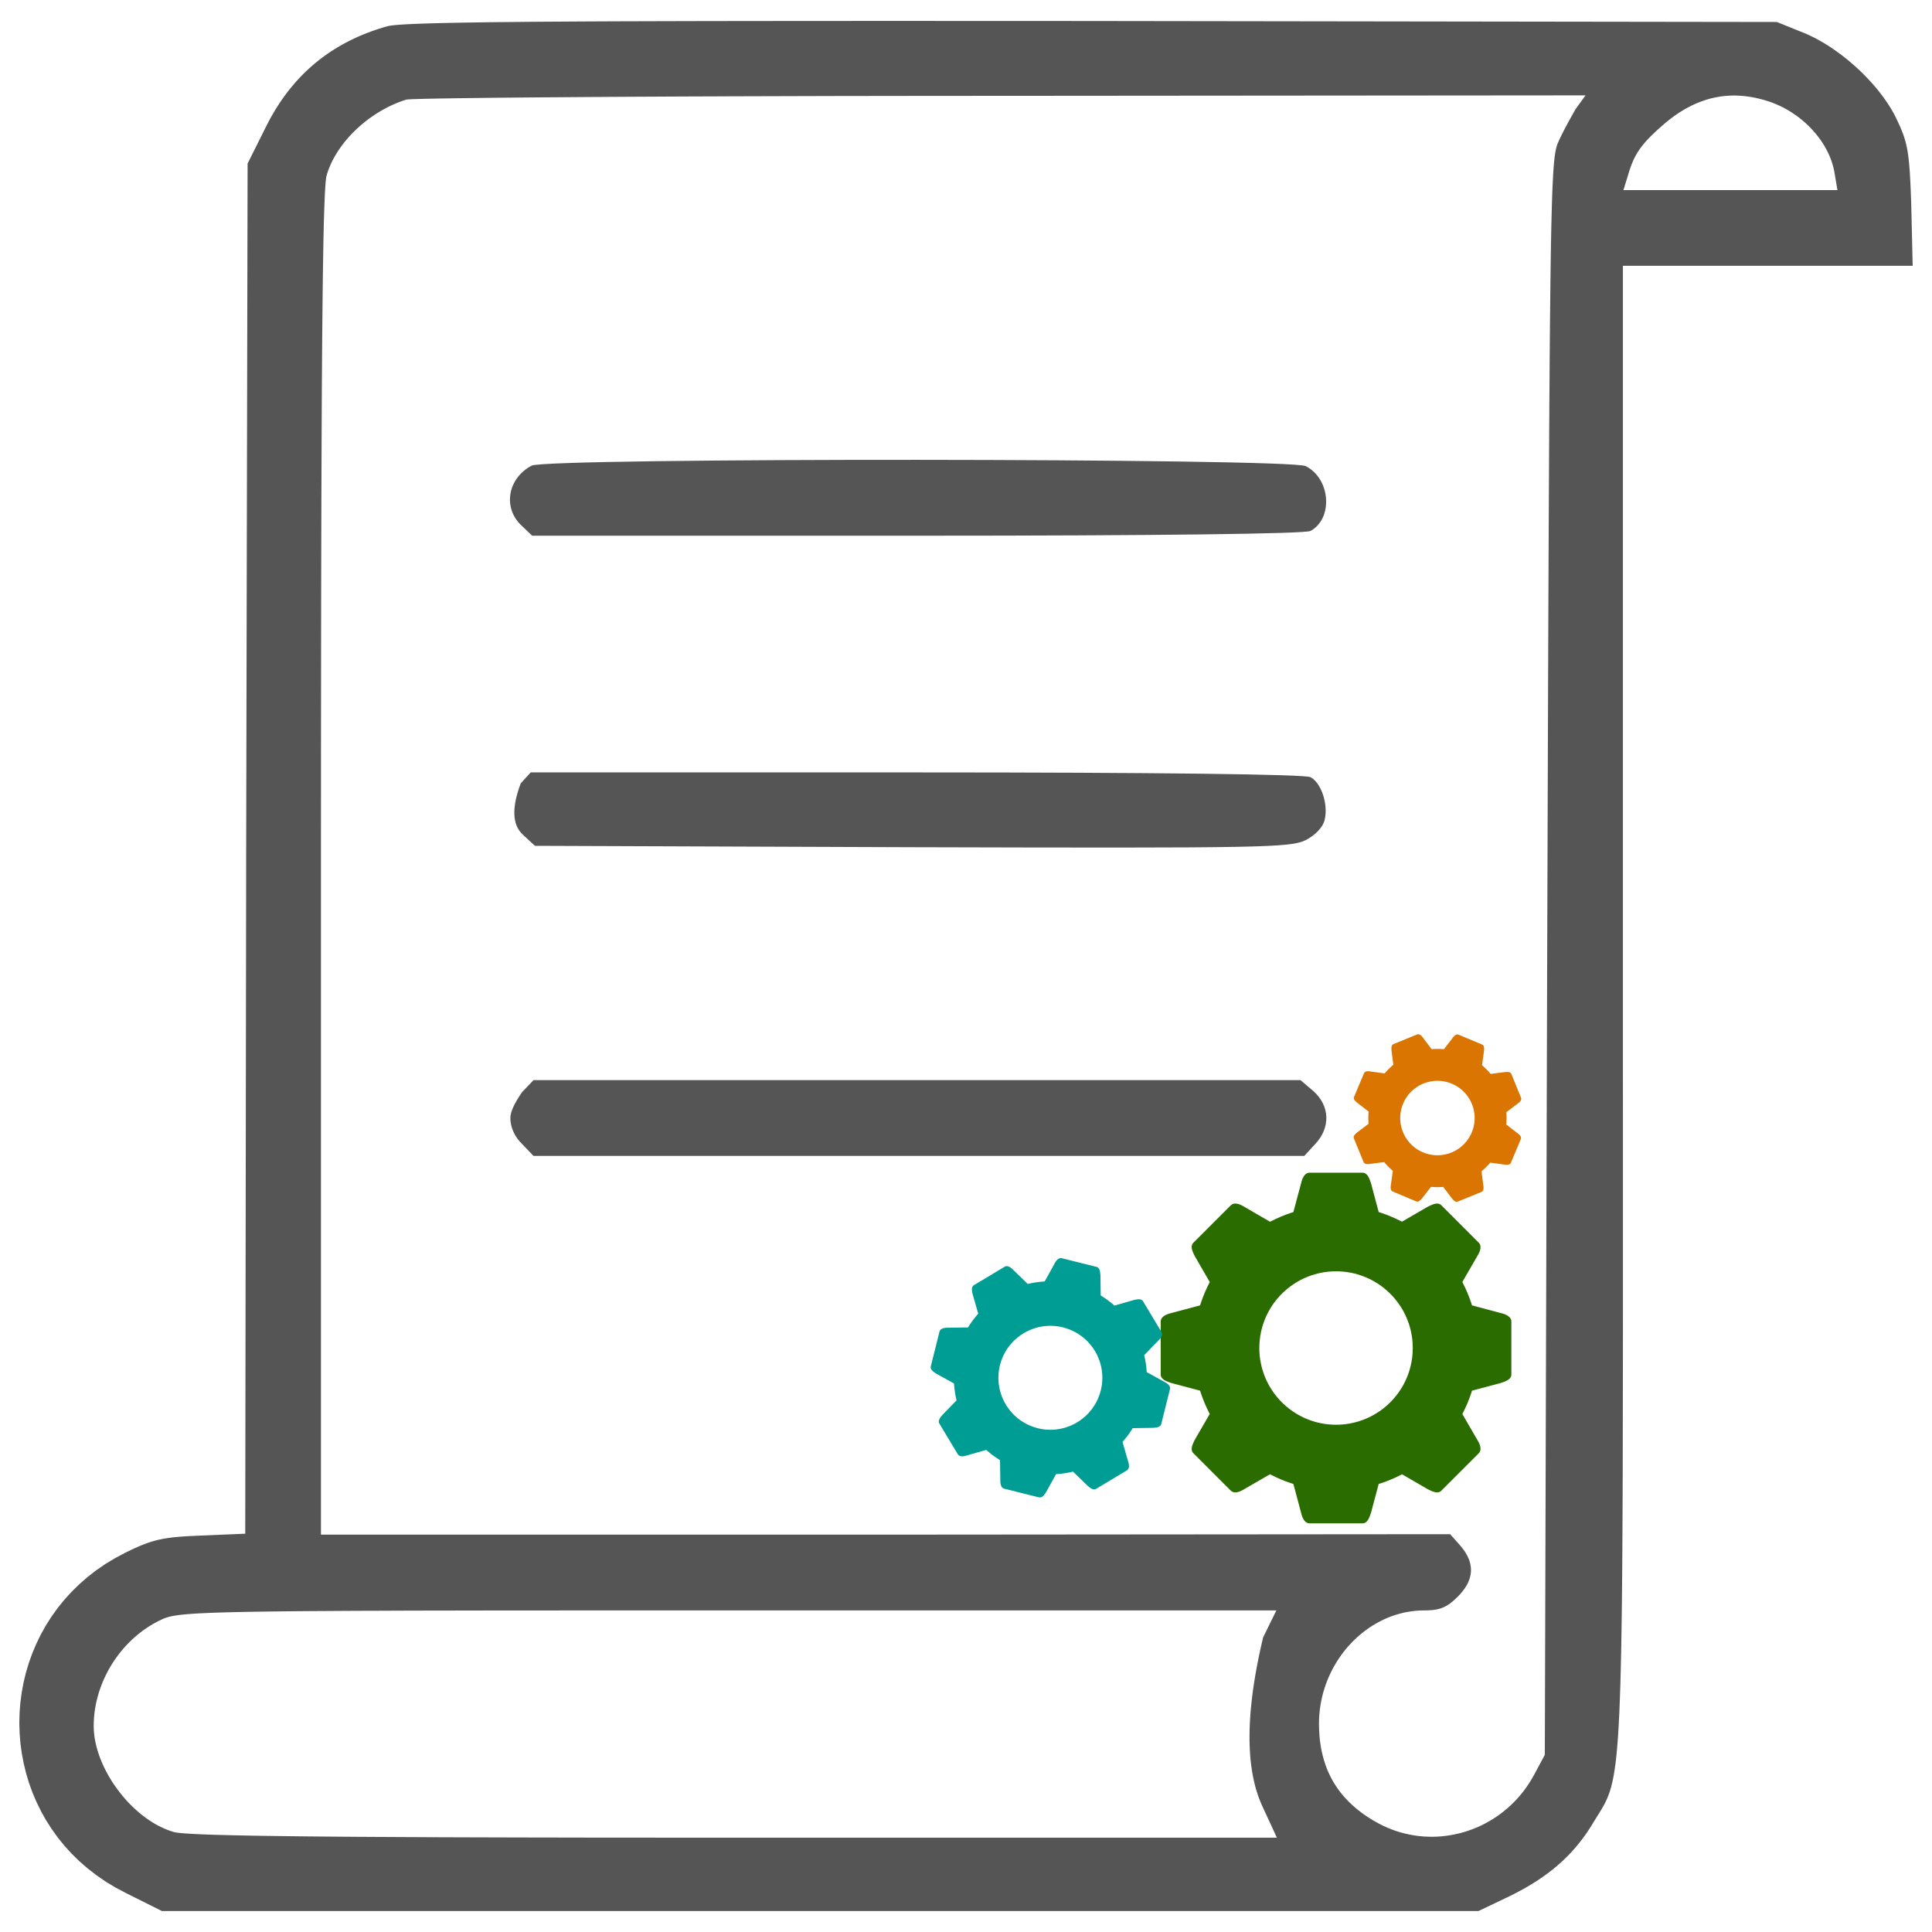 <?xml version="1.0" encoding="UTF-8" standalone="no"?>
<!DOCTYPE svg PUBLIC "-//W3C//DTD SVG 1.1//EN" "http://www.w3.org/Graphics/SVG/1.1/DTD/svg11.dtd">
<svg version="1.1" xmlns="http://www.w3.org/2000/svg" xmlns:xlink="http://www.w3.org/1999/xlink" preserveAspectRatio="xMidYMid meet" viewBox="0 0 640 640" width="640" height="640"><defs><path d="M312.31 6.94L324.03 6.94L336.21 6.95L348.85 6.95L361.96 6.96L588.59 7.28L597.53 10.89L598.43 11.26L599.33 11.67L600.23 12.1L601.14 12.55L602.04 13.03L602.95 13.54L603.86 14.06L604.76 14.61L605.67 15.17L606.57 15.76L607.46 16.37L608.36 17L609.24 17.64L610.12 18.3L611 18.98L611.87 19.67L612.72 20.38L613.57 21.11L614.41 21.84L615.23 22.59L616.05 23.35L616.85 24.13L617.64 24.91L618.41 25.7L619.17 26.51L619.91 27.32L620.63 28.13L621.34 28.96L622.03 29.79L622.7 30.63L623.34 31.47L623.97 32.31L624.57 33.16L625.16 34.01L625.71 34.86L626.25 35.71L626.75 36.57L627.24 37.42L627.69 38.27L628.12 39.12L628.4 39.72L628.68 40.3L628.94 40.87L629.19 41.42L629.43 41.96L629.66 42.49L629.87 43.01L630.08 43.52L630.28 44.02L630.46 44.53L630.64 45.03L630.81 45.54L630.97 46.04L631.12 46.56L631.26 47.08L631.39 47.6L631.52 48.14L631.64 48.69L631.75 49.26L631.86 49.84L631.96 50.44L632.05 51.06L632.14 51.71L632.22 52.37L632.3 53.07L632.38 53.79L632.45 54.54L632.51 55.33L632.58 56.15L632.64 57L632.69 57.9L632.75 58.83L632.8 59.81L632.85 60.83L632.9 61.89L632.95 63L632.99 64.17L633.04 65.38L633.09 66.65L633.13 67.97L633.6 88.05L537.61 88.05L537.61 332.4L537.61 352.09L537.62 370.74L537.62 388.38L537.62 405.04L537.62 420.75L537.62 435.54L537.61 449.43L537.59 462.47L537.57 474.68L537.55 486.08L537.51 496.72L537.46 506.61L537.41 515.79L537.34 524.29L537.26 532.14L537.16 539.37L537.05 546L536.92 552.07L536.78 557.61L536.61 562.65L536.43 567.21L536.22 571.34L536 575.05L535.75 578.37L535.48 581.35L535.18 584L534.85 586.35L534.5 588.45L534.12 590.3L533.71 591.96L533.27 593.44L532.79 594.78L532.29 596L531.75 597.14L531.17 598.23L530.56 599.29L529.91 600.35L529.23 601.45L528.5 602.62L527.73 603.88L527.25 604.67L526.75 605.45L526.25 606.22L525.74 606.98L525.22 607.73L524.69 608.46L524.16 609.19L523.61 609.9L523.06 610.6L522.49 611.29L521.92 611.97L521.33 612.65L520.74 613.31L520.13 613.96L519.52 614.6L518.89 615.23L518.25 615.86L517.6 616.47L516.94 617.08L516.26 617.68L515.58 618.27L514.88 618.85L514.17 619.42L513.45 619.99L512.71 620.55L511.96 621.1L511.2 621.65L510.43 622.18L509.64 622.72L508.83 623.24L508.01 623.76L507.18 624.27L506.33 624.78L505.47 625.28L504.6 625.78L503.7 626.27L502.79 626.75L501.87 627.24L500.93 627.71L499.97 628.19L489.78 633.05L53.63 633.05L41.71 627.09L38.27 625.27L35 623.3L31.92 621.18L29.01 618.92L26.27 616.54L23.71 614.03L21.33 611.41L19.13 608.68L17.1 605.86L15.24 602.95L13.57 599.95L12.07 596.89L10.74 593.76L9.59 590.57L8.62 587.34L7.83 584.06L7.21 580.75L6.76 577.42L6.5 574.07L6.4 570.71L6.49 567.36L6.75 564.01L7.19 560.67L7.8 557.37L8.59 554.09L9.56 550.85L10.7 547.67L12.02 544.54L13.51 541.47L15.18 538.48L17.03 535.57L19.05 532.74L21.25 530.02L23.62 527.4L26.17 524.89L28.89 522.5L31.8 520.24L34.87 518.12L38.13 516.15L41.56 514.33L42.22 514.01L42.86 513.7L43.48 513.4L44.09 513.12L44.68 512.85L45.26 512.59L45.82 512.34L46.37 512.1L46.92 511.88L47.46 511.66L47.99 511.46L48.51 511.26L49.03 511.08L49.55 510.9L50.06 510.74L50.58 510.58L51.1 510.43L51.62 510.29L52.14 510.16L52.67 510.04L53.2 509.92L53.75 509.81L54.3 509.71L54.87 509.61L55.44 509.52L56.03 509.44L56.64 509.36L57.26 509.28L57.9 509.21L58.56 509.15L59.24 509.09L59.94 509.03L60.66 508.98L61.41 508.93L62.18 508.88L62.98 508.84L63.81 508.8L64.67 508.76L65.57 508.72L66.49 508.68L81.24 508.06L81.55 281.12L82.02 54.18L87.97 42.27L88.62 40.98L89.28 39.72L89.96 38.49L90.66 37.27L91.38 36.08L92.11 34.92L92.87 33.77L93.64 32.65L94.43 31.55L95.24 30.47L96.07 29.42L96.92 28.39L97.78 27.38L98.67 26.39L99.57 25.43L100.49 24.49L101.43 23.57L102.39 22.68L103.37 21.81L104.36 20.96L105.38 20.13L106.41 19.33L107.46 18.55L108.54 17.79L109.63 17.05L110.74 16.34L111.87 15.65L113.01 14.98L114.18 14.33L115.37 13.71L116.57 13.11L117.8 12.53L119.04 11.97L120.3 11.44L121.58 10.93L122.88 10.44L124.2 9.97L125.54 9.53L126.9 9.1L128.28 8.7L128.78 8.59L129.45 8.48L130.31 8.37L131.35 8.27L132.6 8.17L134.05 8.08L135.71 7.99L137.6 7.91L139.72 7.83L142.08 7.75L144.68 7.68L147.53 7.61L150.65 7.55L154.03 7.48L157.69 7.43L161.64 7.37L165.88 7.32L170.42 7.28L175.26 7.23L180.43 7.19L185.91 7.16L191.73 7.12L197.88 7.09L204.39 7.06L211.25 7.04L218.47 7.02L226.06 7L234.02 6.98L242.38 6.97L251.13 6.96L260.27 6.95L269.83 6.94L279.81 6.94L290.21 6.93L301.04 6.93L312.31 6.94ZM228.82 533.47L216.73 533.47L205.23 533.47L194.3 533.47L183.93 533.48L174.1 533.48L164.8 533.49L156.01 533.5L147.72 533.52L139.9 533.53L132.56 533.55L125.66 533.58L119.2 533.6L113.16 533.63L107.52 533.67L102.27 533.7L97.4 533.74L92.89 533.79L88.72 533.84L84.88 533.9L81.35 533.96L78.12 534.03L75.17 534.1L72.49 534.18L70.07 534.26L67.88 534.36L65.91 534.45L64.15 534.56L62.59 534.67L61.19 534.79L59.96 534.92L58.88 535.05L57.92 535.2L57.09 535.35L56.35 535.51L55.69 535.68L55.11 535.86L54.58 536.04L54.09 536.24L53.63 536.45L52.63 536.92L51.66 537.43L50.7 537.96L49.75 538.52L48.83 539.12L47.92 539.74L47.03 540.38L46.16 541.05L45.31 541.75L44.47 542.47L43.66 543.21L42.87 543.98L42.1 544.77L41.35 545.58L40.62 546.41L39.92 547.27L39.23 548.14L38.58 549.03L37.94 549.93L37.33 550.86L36.75 551.8L36.19 552.75L35.66 553.72L35.15 554.71L34.67 555.71L34.22 556.71L33.79 557.74L33.4 558.77L33.03 559.81L32.69 560.86L32.39 561.92L32.11 562.99L31.86 564.07L31.65 565.15L31.46 566.24L31.31 567.33L31.19 568.43L31.11 569.53L31.06 570.63L31.04 571.74L31.06 572.8L31.13 573.88L31.25 574.96L31.41 576.05L31.62 577.14L31.87 578.24L32.16 579.34L32.49 580.44L32.86 581.53L33.26 582.63L33.71 583.72L34.19 584.81L34.7 585.89L35.25 586.96L35.83 588.02L36.44 589.07L37.08 590.11L37.75 591.13L38.45 592.14L39.18 593.13L39.93 594.09L40.7 595.04L41.5 595.97L42.32 596.87L43.16 597.75L44.03 598.6L44.91 599.42L45.81 600.22L46.72 600.98L47.65 601.71L48.59 602.4L49.55 603.06L50.52 603.68L51.5 604.27L52.49 604.81L53.49 605.31L54.5 605.77L55.51 606.18L56.53 606.55L57.55 606.87L57.96 606.97L58.55 607.07L59.31 607.17L60.25 607.26L61.38 607.35L62.69 607.44L64.19 607.52L65.88 607.6L67.78 607.68L69.87 607.76L72.16 607.83L74.67 607.89L77.38 607.96L80.31 608.02L83.45 608.08L86.82 608.14L90.41 608.19L94.24 608.24L98.29 608.29L102.58 608.34L107.11 608.38L111.88 608.42L116.89 608.46L122.16 608.49L127.68 608.52L133.46 608.55L139.49 608.58L145.79 608.61L152.36 608.63L159.2 608.65L166.31 608.67L173.7 608.69L181.37 608.7L189.33 608.72L197.57 608.73L206.11 608.73L214.94 608.74L224.07 608.75L233.5 608.75L243.24 608.75L422.98 608.75L418.27 598.55L417.84 597.61L417.44 596.64L417.05 595.65L416.69 594.63L416.35 593.59L416.03 592.53L415.74 591.45L415.47 590.34L415.22 589.2L414.99 588.05L414.78 586.87L414.6 585.66L414.43 584.43L414.29 583.18L414.17 581.91L414.08 580.61L414.01 579.29L413.95 577.95L413.92 576.58L413.92 575.19L413.93 573.77L413.97 572.33L414.03 570.87L414.11 569.38L414.21 567.87L414.34 566.34L414.49 564.78L414.66 563.2L414.85 561.6L415.06 559.97L415.3 558.32L415.56 556.65L415.84 554.95L416.14 553.23L416.47 551.48L416.81 549.72L417.18 547.92L417.58 546.11L417.99 544.27L418.43 542.41L422.81 533.47L241.51 533.47L228.82 533.47ZM323.91 31.75L316.04 31.76L308.25 31.76L300.55 31.77L292.94 31.78L285.42 31.79L278.01 31.8L270.71 31.82L263.53 31.84L256.47 31.86L249.55 31.88L242.76 31.9L236.11 31.93L229.61 31.95L223.28 31.98L217.1 32.01L211.09 32.04L205.26 32.07L199.61 32.11L194.15 32.14L188.89 32.18L183.82 32.22L178.97 32.25L174.33 32.29L169.91 32.33L165.72 32.37L161.76 32.41L158.04 32.46L154.57 32.5L151.35 32.54L148.4 32.59L145.71 32.63L143.29 32.68L141.15 32.72L139.3 32.77L137.74 32.82L136.48 32.86L135.52 32.91L134.88 32.96L134.55 33L133.65 33.3L132.75 33.62L131.86 33.96L130.97 34.33L130.08 34.71L129.21 35.12L128.34 35.55L127.48 36.01L126.63 36.48L125.78 36.97L124.95 37.48L124.13 38.01L123.32 38.56L122.52 39.12L121.74 39.7L120.96 40.3L120.21 40.92L119.46 41.55L118.74 42.19L118.03 42.85L117.33 43.52L116.66 44.2L116 44.9L115.36 45.61L114.74 46.33L114.13 47.06L113.56 47.8L113 48.55L112.46 49.31L111.95 50.08L111.46 50.85L110.99 51.64L110.55 52.43L110.13 53.22L109.74 54.02L109.38 54.83L109.04 55.64L108.73 56.46L108.45 57.28L108.2 58.1L108.1 58.53L108 59.18L107.9 60.04L107.81 61.13L107.72 62.44L107.63 63.98L107.55 65.75L107.47 67.77L107.39 70.03L107.31 72.54L107.24 75.3L107.17 78.32L107.11 81.6L107.05 85.15L106.99 88.97L106.93 93.07L106.88 97.45L106.83 102.12L106.78 107.07L106.73 112.32L106.69 117.87L106.65 123.73L106.61 129.89L106.58 136.36L106.55 143.15L106.52 150.27L106.49 157.71L106.46 165.48L106.44 173.59L106.42 182.04L106.4 190.84L106.38 199.99L106.37 209.48L106.36 219.34L106.35 229.57L106.34 240.16L106.33 251.12L106.33 262.46L106.32 274.18L106.32 286.29L106.32 508.37L293.43 508.37L480.38 508.22L483.99 512.29L484.33 512.72L484.66 513.14L484.96 513.56L485.25 513.98L485.52 514.41L485.76 514.83L485.99 515.25L486.21 515.67L486.4 516.09L486.57 516.5L486.73 516.92L486.86 517.34L486.98 517.76L487.08 518.17L487.15 518.59L487.21 519.01L487.25 519.42L487.27 519.84L487.28 520.25L487.26 520.67L487.22 521.08L487.17 521.5L487.09 521.91L487 522.32L486.89 522.74L486.76 523.15L486.61 523.56L486.43 523.98L486.25 524.39L486.04 524.8L485.81 525.21L485.56 525.63L485.29 526.04L485.01 526.45L484.7 526.86L484.38 527.27L484.03 527.69L483.67 528.1L483.29 528.51L482.89 528.92L482.62 529.19L482.35 529.44L482.09 529.69L481.84 529.93L481.58 530.15L481.33 530.37L481.09 530.58L480.84 530.78L480.59 530.97L480.35 531.16L480.11 531.33L479.87 531.5L479.63 531.65L479.38 531.8L479.14 531.95L478.9 532.08L478.65 532.21L478.41 532.33L478.16 532.44L477.91 532.55L477.65 532.65L477.39 532.74L477.13 532.83L476.87 532.91L476.6 532.98L476.32 533.05L476.04 533.11L475.76 533.17L475.47 533.22L475.17 533.27L474.86 533.31L474.55 533.35L474.23 533.38L473.9 533.4L473.57 533.42L473.22 533.44L472.87 533.46L472.51 533.46L472.13 533.47L471.75 533.47L470.34 533.5L468.95 533.6L467.57 533.76L466.2 533.98L464.85 534.25L463.52 534.59L462.2 534.98L460.9 535.43L459.63 535.93L458.37 536.48L457.14 537.09L455.93 537.75L454.75 538.45L453.59 539.2L452.47 540L451.37 540.84L450.3 541.73L449.26 542.65L448.26 543.62L447.29 544.63L446.35 545.67L445.45 546.75L444.59 547.87L443.77 549.02L442.99 550.21L442.25 551.42L441.55 552.67L440.9 553.94L440.29 555.24L439.73 556.57L439.21 557.92L438.75 559.29L438.33 560.69L437.97 562.1L437.66 563.54L437.4 564.99L437.2 566.46L437.05 567.95L436.96 569.45L436.93 570.96L436.95 572.04L436.98 573.11L437.04 574.17L437.11 575.21L437.21 576.24L437.34 577.25L437.48 578.24L437.65 579.23L437.84 580.19L438.06 581.14L438.3 582.08L438.56 583L438.84 583.91L439.14 584.81L439.47 585.69L439.82 586.55L440.2 587.4L440.6 588.24L441.02 589.07L441.46 589.88L441.93 590.67L442.42 591.45L442.93 592.22L443.47 592.98L444.03 593.72L444.62 594.45L445.22 595.16L445.86 595.86L446.51 596.55L447.19 597.22L447.89 597.89L448.62 598.53L449.37 599.17L450.14 599.79L450.94 600.4L451.76 601L452.6 601.59L453.47 602.16L454.37 602.72L455.28 603.26L456.69 604.05L458.12 604.78L459.56 605.43L461.02 606.02L462.49 606.55L463.98 607.01L465.47 607.4L466.97 607.73L468.47 608L469.98 608.21L471.5 608.35L473.01 608.43L474.52 608.45L476.03 608.41L477.53 608.31L479.02 608.14L480.51 607.92L481.99 607.64L483.45 607.31L484.91 606.91L486.34 606.46L487.76 605.95L489.16 605.39L490.54 604.77L491.89 604.09L493.23 603.36L494.53 602.58L495.81 601.74L497.05 600.85L498.27 599.91L499.45 598.92L500.6 597.88L501.71 596.78L502.78 595.63L503.81 594.44L504.8 593.2L505.74 591.9L506.64 590.56L507.49 589.17L508.29 587.74L511.74 581.31L512.52 317.82L512.58 299.87L512.64 282.75L512.69 266.43L512.74 250.9L512.79 236.13L512.84 222.12L512.89 208.83L512.94 196.25L512.99 184.36L513.04 173.13L513.09 162.55L513.14 152.6L513.19 143.26L513.24 134.51L513.3 126.32L513.35 118.68L513.41 111.57L513.47 104.96L513.54 98.84L513.6 93.2L513.67 87.99L513.74 83.22L513.82 78.85L513.9 74.87L513.99 71.26L514.08 68L514.17 65.06L514.27 62.43L514.38 60.09L514.49 58.02L514.6 56.19L514.73 54.59L514.86 53.2L514.99 52L515.14 50.96L515.29 50.07L515.45 49.31L515.62 48.66L515.79 48.09L515.97 47.6L516.05 47.41L516.14 47.21L516.23 47.01L516.32 46.8L516.41 46.59L516.51 46.38L516.61 46.16L516.71 45.93L516.82 45.7L516.93 45.47L517.05 45.23L517.17 44.99L517.29 44.74L517.42 44.48L517.55 44.22L517.68 43.96L517.82 43.69L517.96 43.42L518.1 43.14L518.25 42.85L518.4 42.56L518.55 42.27L518.71 41.97L518.87 41.67L519.04 41.36L519.21 41.05L519.38 40.73L519.55 40.41L519.73 40.08L519.91 39.75L520.1 39.41L520.29 39.06L520.48 38.72L520.68 38.36L520.88 38.01L521.08 37.65L521.29 37.28L521.5 36.91L521.72 36.53L521.93 36.15L525.23 31.59L331.85 31.75L323.91 31.75ZM571.95 31.75L570.94 31.84L569.94 31.97L568.93 32.14L567.94 32.33L566.95 32.56L565.96 32.82L564.98 33.12L564 33.45L563.03 33.81L562.06 34.2L561.1 34.63L560.14 35.09L559.19 35.58L558.24 36.1L557.29 36.66L556.35 37.25L555.41 37.87L554.48 38.53L553.55 39.22L552.63 39.94L551.71 40.69L550.8 41.48L550.16 42.04L549.55 42.58L548.96 43.11L548.4 43.63L547.87 44.14L547.35 44.63L546.86 45.11L546.39 45.59L545.94 46.06L545.51 46.52L545.1 46.98L544.71 47.43L544.33 47.88L543.98 48.32L543.64 48.77L543.31 49.21L543 49.66L542.7 50.1L542.42 50.55L542.14 51.01L541.88 51.47L541.63 51.94L541.39 52.41L541.16 52.89L540.94 53.38L540.73 53.89L540.52 54.4L540.32 54.93L540.12 55.47L539.93 56.02L539.74 56.6L539.56 57.19L539.37 57.79L539.19 58.42L537.78 62.97L608.67 62.97L607.72 57.32L607.55 56.38L607.34 55.45L607.08 54.52L606.79 53.59L606.46 52.67L606.1 51.76L605.69 50.85L605.25 49.96L604.78 49.07L604.28 48.2L603.74 47.34L603.17 46.49L602.57 45.66L601.94 44.84L601.28 44.04L600.59 43.25L599.88 42.48L599.14 41.74L598.38 41.01L597.59 40.3L596.78 39.62L595.94 38.95L595.09 38.32L594.21 37.71L593.31 37.12L592.4 36.56L591.47 36.03L590.52 35.52L589.55 35.05L588.57 34.61L587.57 34.2L586.57 33.82L585.54 33.48L584.51 33.17L583.44 32.87L582.36 32.6L581.3 32.37L580.24 32.16L579.18 32L578.14 31.86L577.09 31.76L576.05 31.69L575.02 31.65L573.99 31.65L572.97 31.68L571.95 31.75Z" id="a2PkX84RBz"></path><path d="M172.67 174.01C172.91 174.24 174.11 175.39 176.28 177.46C252.78 177.46 295.28 177.46 303.78 177.46C383.92 177.46 432.23 176.83 434.11 175.89C441.64 171.81 440.86 158.64 432.54 154.41C427.21 151.74 180.98 151.58 176.12 154.25C168.12 158.48 166.55 168.2 172.67 174.01Z" id="h14uivEFWa"></path><path d="M173.13 276.42C173.4 276.67 174.76 277.93 177.21 280.19C252.11 280.47 293.73 280.62 302.05 280.65C418.73 280.97 427.36 280.81 432.54 278.3C435.83 276.58 438.34 273.91 438.81 271.55C440.06 266.53 437.71 259.32 434.11 257.44C432.22 256.5 383.76 255.87 303.46 255.87C294.95 255.87 252.4 255.87 175.8 255.87L172.51 259.48C169.47 267.53 169.68 273.18 173.13 276.42Z" id="b2dyZxBHXo"></path><path d="M169.06 370.36C169.06 373.34 170.47 376.63 172.98 378.99C173.23 379.25 174.48 380.56 176.74 382.91L304.4 382.91L432.06 382.91C434.23 380.56 435.43 379.25 435.67 378.99C440.85 373.5 440.54 366.28 435.05 361.42C434.76 361.18 433.35 359.98 430.81 357.81L303.78 357.81L176.74 357.81L172.98 361.73C170.36 365.5 169.06 368.37 169.06 370.36Z" id="c2l6WSpnXI"></path><path d="M451.53 388.48L451.64 388.49L451.75 388.52L451.85 388.54L451.96 388.57L452.05 388.61L452.15 388.65L452.24 388.7L452.33 388.75L452.42 388.81L452.51 388.87L452.59 388.94L452.67 389.01L452.75 389.09L452.82 389.17L452.9 389.25L452.97 389.34L453.04 389.43L453.1 389.53L453.17 389.63L453.23 389.74L453.3 389.84L453.36 389.95L453.42 390.07L453.48 390.19L453.53 390.31L453.59 390.43L453.64 390.56L453.7 390.69L453.75 390.82L453.8 390.95L453.85 391.09L453.9 391.23L453.95 391.37L454 391.51L454.05 391.65L454.1 391.8L454.15 391.95L454.2 392.1L456.71 401.52L457.5 401.76L459.24 402.38L460.95 403.07L462.63 403.81L464.27 404.63L464.41 404.7L472.87 399.8L473.01 399.73L473.15 399.66L473.29 399.59L473.43 399.52L473.56 399.45L473.7 399.39L473.83 399.33L473.96 399.27L474.1 399.21L474.23 399.15L474.36 399.1L474.48 399.05L474.61 399L474.74 398.96L474.86 398.92L474.98 398.88L475.1 398.84L475.22 398.81L475.34 398.78L475.46 398.76L475.58 398.74L475.69 398.72L475.8 398.71L475.92 398.7L476.03 398.7L476.14 398.7L476.24 398.7L476.35 398.71L476.45 398.73L476.56 398.75L476.66 398.78L476.76 398.81L476.85 398.85L476.95 398.89L477.05 398.94L477.14 399L477.23 399.06L477.32 399.13L477.41 399.2L477.49 399.28L489.81 411.61L489.9 411.69L489.97 411.78L490.04 411.87L490.1 411.96L490.16 412.06L490.21 412.15L490.26 412.25L490.3 412.35L490.33 412.46L490.36 412.56L490.39 412.67L490.41 412.77L490.42 412.88L490.43 412.99L490.44 413.1L490.44 413.22L490.43 413.33L490.42 413.45L490.41 413.57L490.39 413.69L490.37 413.81L490.34 413.93L490.31 414.05L490.28 414.17L490.24 414.3L490.2 414.42L490.15 414.55L490.1 414.67L490.05 414.8L490 414.93L489.94 415.05L489.88 415.18L489.82 415.31L489.75 415.44L489.68 415.57L489.61 415.7L489.54 415.83L489.46 415.96L489.38 416.09L489.3 416.23L484.41 424.68L484.51 424.86L485.32 426.5L486.07 428.18L486.75 429.89L487.37 431.63L487.61 432.42L497.03 434.93L497.18 434.97L497.33 435.01L497.48 435.04L497.62 435.08L497.77 435.13L497.91 435.17L498.04 435.21L498.18 435.26L498.32 435.31L498.45 435.36L498.58 435.41L498.7 435.46L498.83 435.52L498.95 435.57L499.06 435.63L499.18 435.69L499.29 435.76L499.4 435.82L499.5 435.89L499.6 435.96L499.7 436.03L499.79 436.1L499.88 436.18L499.96 436.26L500.04 436.34L500.12 436.42L500.19 436.5L500.26 436.59L500.32 436.68L500.38 436.77L500.43 436.87L500.48 436.96L500.52 437.06L500.56 437.17L500.59 437.27L500.62 437.38L500.64 437.49L500.65 437.6L500.66 437.72L500.66 437.84L500.66 455.26L500.66 455.38L500.65 455.49L500.64 455.61L500.62 455.71L500.59 455.82L500.56 455.92L500.52 456.02L500.48 456.12L500.43 456.21L500.38 456.3L500.32 456.39L500.26 456.47L500.19 456.56L500.12 456.64L500.04 456.71L499.96 456.79L499.88 456.86L499.79 456.93L499.7 457L499.6 457.07L499.5 457.14L499.4 457.2L499.29 457.26L499.18 457.32L499.06 457.38L498.95 457.44L498.83 457.5L498.7 457.55L498.58 457.61L498.45 457.66L498.32 457.72L498.18 457.77L498.04 457.82L497.91 457.87L497.77 457.92L497.62 457.97L497.48 458.02L497.33 458.07L497.18 458.12L497.03 458.17L487.61 460.68L487.37 461.47L486.75 463.21L486.07 464.92L485.32 466.59L484.51 468.24L484.42 468.4L489.3 476.84L489.38 476.97L489.46 477.1L489.54 477.23L489.61 477.36L489.68 477.49L489.75 477.62L489.82 477.75L489.88 477.88L489.94 478.01L490 478.14L490.05 478.26L490.1 478.39L490.15 478.52L490.2 478.64L490.24 478.77L490.28 478.89L490.31 479.02L490.34 479.14L490.37 479.26L490.39 479.38L490.41 479.5L490.42 479.61L490.43 479.73L490.44 479.85L490.44 479.96L490.43 480.07L490.42 480.18L490.41 480.29L490.39 480.4L490.36 480.5L490.33 480.61L490.3 480.71L490.26 480.81L490.21 480.91L490.16 481.01L490.1 481.1L490.04 481.19L489.97 481.28L489.9 481.37L489.81 481.46L477.49 493.78L477.41 493.86L477.32 493.94L477.23 494L477.14 494.07L477.05 494.12L476.95 494.17L476.85 494.22L476.76 494.25L476.66 494.29L476.56 494.31L476.45 494.33L476.35 494.35L476.24 494.36L476.14 494.37L476.03 494.37L475.92 494.36L475.8 494.36L475.69 494.34L475.58 494.33L475.46 494.31L475.34 494.28L475.22 494.25L475.1 494.22L474.98 494.19L474.86 494.15L474.74 494.11L474.61 494.06L474.48 494.01L474.36 493.96L474.23 493.91L474.1 493.85L473.96 493.8L473.83 493.74L473.7 493.67L473.56 493.61L473.43 493.54L473.29 493.48L473.15 493.41L473.01 493.34L472.87 493.27L464.44 488.38L464.27 488.47L462.63 489.28L460.95 490.03L459.24 490.72L457.5 491.33L456.71 491.58L454.2 501L454.15 501.15L454.1 501.3L454.05 501.44L454 501.59L453.95 501.73L453.9 501.87L453.85 502.01L453.8 502.15L453.75 502.28L453.7 502.41L453.64 502.54L453.59 502.67L453.53 502.79L453.48 502.91L453.42 503.03L453.36 503.14L453.3 503.26L453.23 503.36L453.17 503.47L453.1 503.57L453.04 503.66L452.97 503.76L452.9 503.85L452.82 503.93L452.75 504.01L452.67 504.09L452.59 504.16L452.51 504.23L452.42 504.29L452.33 504.35L452.24 504.4L452.15 504.45L452.05 504.49L451.96 504.53L451.85 504.56L451.75 504.58L451.64 504.6L451.53 504.62L451.41 504.63L451.29 504.63L433.87 504.63L433.75 504.63L433.64 504.62L433.52 504.6L433.41 504.58L433.3 504.56L433.2 504.53L433.1 504.49L433 504.45L432.9 504.4L432.81 504.35L432.71 504.29L432.62 504.23L432.54 504.16L432.45 504.09L432.37 504.01L432.29 503.93L432.21 503.85L432.14 503.76L432.06 503.66L431.99 503.57L431.92 503.47L431.86 503.36L431.79 503.26L431.73 503.14L431.67 503.03L431.61 502.91L431.55 502.79L431.5 502.67L431.44 502.54L431.39 502.41L431.34 502.28L431.29 502.15L431.25 502.01L431.2 501.87L431.16 501.73L431.12 501.59L431.08 501.44L431.04 501.3L431 501.15L430.97 501L428.45 491.58L427.67 491.33L425.92 490.72L424.21 490.03L422.54 489.28L420.9 488.47L420.7 488.37L412.29 493.23L412.16 493.31L412.03 493.39L411.9 493.47L411.77 493.54L411.64 493.61L411.51 493.68L411.38 493.75L411.25 493.81L411.12 493.87L410.99 493.93L410.87 493.99L410.74 494.04L410.61 494.08L410.49 494.13L410.36 494.17L410.24 494.21L410.12 494.24L409.99 494.27L409.87 494.3L409.75 494.32L409.64 494.34L409.52 494.35L409.4 494.36L409.29 494.37L409.17 494.37L409.06 494.36L408.95 494.35L408.84 494.34L408.73 494.32L408.63 494.3L408.52 494.27L408.42 494.23L408.32 494.19L408.22 494.14L408.13 494.09L408.03 494.04L407.94 493.97L407.85 493.9L407.76 493.83L407.67 493.75L395.35 481.42L395.27 481.34L395.2 481.25L395.13 481.16L395.07 481.07L395.01 480.98L394.96 480.88L394.92 480.79L394.88 480.69L394.85 480.59L394.82 480.49L394.8 480.39L394.78 480.28L394.77 480.18L394.77 480.07L394.76 479.96L394.77 479.85L394.78 479.74L394.79 479.62L394.8 479.51L394.83 479.39L394.85 479.28L394.88 479.16L394.91 479.04L394.95 478.91L394.98 478.79L395.03 478.67L395.07 478.54L395.12 478.42L395.17 478.29L395.22 478.16L395.28 478.03L395.34 477.9L395.4 477.76L395.46 477.63L395.52 477.49L395.59 477.36L395.66 477.22L395.72 477.08L395.79 476.94L395.87 476.8L400.74 468.39L400.66 468.24L399.85 466.59L399.1 464.92L398.42 463.21L397.8 461.47L397.55 460.68L388.13 458.17L387.98 458.12L387.83 458.07L387.69 458.02L387.54 457.97L387.4 457.92L387.26 457.87L387.12 457.82L386.98 457.77L386.85 457.72L386.72 457.66L386.59 457.61L386.46 457.55L386.34 457.5L386.22 457.44L386.1 457.38L385.99 457.32L385.88 457.26L385.77 457.2L385.67 457.14L385.56 457.07L385.47 457L385.38 456.93L385.29 456.86L385.2 456.79L385.12 456.71L385.05 456.64L384.97 456.56L384.91 456.47L384.84 456.39L384.79 456.3L384.73 456.21L384.69 456.12L384.64 456.02L384.61 455.92L384.57 455.82L384.55 455.71L384.53 455.61L384.51 455.49L384.5 455.38L384.5 455.26L384.5 437.84L384.5 437.72L384.51 437.6L384.53 437.49L384.55 437.38L384.57 437.27L384.61 437.17L384.64 437.06L384.69 436.96L384.73 436.87L384.79 436.77L384.84 436.68L384.91 436.59L384.97 436.5L385.05 436.42L385.12 436.34L385.2 436.26L385.29 436.18L385.38 436.1L385.47 436.03L385.56 435.96L385.67 435.89L385.77 435.82L385.88 435.76L385.99 435.69L386.1 435.63L386.22 435.57L386.34 435.52L386.46 435.46L386.59 435.41L386.72 435.36L386.85 435.31L386.98 435.26L387.12 435.21L387.26 435.17L387.4 435.13L387.54 435.08L387.69 435.04L387.83 435.01L387.98 434.97L388.13 434.93L397.55 432.42L397.8 431.63L398.42 429.89L399.1 428.18L399.85 426.5L400.66 424.86L400.75 424.7L395.87 416.26L395.79 416.12L395.72 415.98L395.66 415.84L395.59 415.71L395.52 415.57L395.46 415.43L395.4 415.3L395.34 415.17L395.28 415.04L395.22 414.91L395.17 414.78L395.12 414.65L395.07 414.52L395.03 414.4L394.98 414.27L394.95 414.15L394.91 414.03L394.88 413.91L394.85 413.79L394.83 413.67L394.8 413.56L394.79 413.44L394.78 413.33L394.77 413.22L394.76 413.1L394.77 413L394.77 412.89L394.78 412.78L394.8 412.68L394.82 412.58L394.85 412.47L394.88 412.38L394.92 412.28L394.96 412.18L395.01 412.09L395.07 411.99L395.13 411.9L395.2 411.81L395.27 411.73L395.35 411.64L407.67 399.32L407.76 399.24L407.85 399.16L407.94 399.09L408.03 399.03L408.13 398.97L408.22 398.92L408.32 398.87L408.42 398.83L408.52 398.8L408.63 398.77L408.73 398.74L408.84 398.72L408.95 398.71L409.06 398.7L409.17 398.7L409.29 398.7L409.4 398.7L409.52 398.71L409.64 398.72L409.75 398.74L409.87 398.76L409.99 398.79L410.12 398.82L410.24 398.85L410.36 398.89L410.49 398.93L410.61 398.98L410.74 399.03L410.87 399.08L410.99 399.13L411.12 399.19L411.25 399.25L411.38 399.32L411.51 399.38L411.64 399.45L411.77 399.52L411.9 399.6L412.03 399.67L412.16 399.75L412.29 399.83L420.73 404.72L420.9 404.63L422.54 403.81L424.21 403.07L425.92 402.38L427.67 401.76L428.45 401.52L430.97 392.1L431 391.95L431.04 391.8L431.08 391.65L431.12 391.51L431.16 391.37L431.2 391.23L431.25 391.09L431.29 390.95L431.34 390.82L431.39 390.69L431.44 390.56L431.5 390.43L431.55 390.31L431.61 390.19L431.67 390.07L431.73 389.95L431.79 389.84L431.86 389.74L431.92 389.63L431.99 389.53L432.06 389.43L432.14 389.34L432.21 389.25L432.29 389.17L432.37 389.09L432.45 389.01L432.54 388.94L432.62 388.87L432.71 388.81L432.81 388.75L432.9 388.7L433 388.65L433.1 388.61L433.2 388.57L433.3 388.54L433.41 388.52L433.52 388.49L433.64 388.48L433.75 388.47L433.87 388.47L451.29 388.47L451.41 388.47L451.53 388.48ZM440.5 421.22L439.47 421.33L438.46 421.47L437.46 421.65L436.48 421.88L435.51 422.14L434.55 422.43L433.61 422.77L432.69 423.14L431.79 423.54L430.91 423.97L430.04 424.44L429.2 424.95L428.38 425.48L427.58 426.04L426.8 426.63L426.05 427.26L425.32 427.9L424.61 428.58L423.94 429.28L423.29 430.01L422.67 430.77L422.07 431.54L421.51 432.34L420.98 433.16L420.48 434.01L420.01 434.87L419.57 435.76L419.17 436.66L418.8 437.58L418.47 438.52L418.17 439.47L417.91 440.44L417.69 441.43L417.5 442.43L417.36 443.44L417.26 444.47L417.19 445.5L417.17 446.55L417.19 447.6L417.26 448.63L417.36 449.66L417.5 450.67L417.69 451.67L417.91 452.66L418.17 453.63L418.47 454.58L418.8 455.52L419.17 456.44L419.57 457.34L420.01 458.23L420.48 459.09L420.98 459.93L421.51 460.76L422.07 461.56L422.67 462.33L423.29 463.09L423.94 463.81L424.61 464.52L425.32 465.19L426.05 465.84L426.8 466.46L427.58 467.06L428.38 467.62L429.2 468.15L430.04 468.65L430.91 469.12L431.79 469.56L432.69 469.96L433.61 470.33L434.55 470.66L435.51 470.96L436.48 471.22L437.46 471.44L438.46 471.63L439.47 471.77L440.5 471.88L441.54 471.94L442.58 471.96L443.63 471.94L444.67 471.88L445.69 471.77L446.7 471.63L447.7 471.44L448.69 471.22L449.66 470.96L450.61 470.66L451.55 470.33L452.47 469.96L453.38 469.56L454.26 469.12L455.12 468.65L455.97 468.15L456.79 467.62L457.59 467.06L458.37 466.46L459.12 465.84L459.85 465.19L460.55 464.52L461.23 463.81L461.88 463.09L462.5 462.33L463.09 461.56L463.65 460.76L464.19 459.93L464.69 459.09L465.16 458.23L465.59 457.34L466 456.44L466.36 455.52L466.7 454.58L466.99 453.63L467.25 452.66L467.48 451.67L467.66 450.67L467.81 449.66L467.91 448.63L467.97 447.6L467.99 446.55L467.97 445.5L467.91 444.47L467.81 443.44L467.66 442.43L467.48 441.43L467.25 440.44L466.99 439.47L466.7 438.52L466.36 437.58L466 436.66L465.59 435.76L465.16 434.87L464.69 434.01L464.19 433.16L463.65 432.34L463.09 431.54L462.5 430.77L461.88 430.01L461.23 429.28L460.55 428.58L459.85 427.9L459.12 427.26L458.37 426.63L457.59 426.04L456.79 425.48L455.97 424.95L455.12 424.44L454.26 423.97L453.38 423.54L452.47 423.14L451.55 422.77L450.61 422.43L449.66 422.14L448.69 421.88L447.7 421.65L446.7 421.47L445.69 421.33L444.67 421.22L443.63 421.16L442.58 421.14L441.54 421.16L440.5 421.22Z" id="b1lg2mHYaj"></path><path d="M363.37 419.72L363.44 419.75L363.51 419.78L363.57 419.81L363.63 419.85L363.69 419.89L363.75 419.93L363.8 419.98L363.85 420.03L363.9 420.08L363.95 420.14L363.99 420.2L364.03 420.26L364.07 420.32L364.11 420.38L364.14 420.45L364.17 420.52L364.2 420.59L364.23 420.67L364.26 420.75L364.28 420.82L364.31 420.91L364.33 420.99L364.35 421.07L364.37 421.16L364.39 421.25L364.4 421.34L364.42 421.43L364.43 421.52L364.44 421.62L364.46 421.72L364.47 421.81L364.48 421.91L364.49 422.01L364.5 422.12L364.51 422.22L364.51 422.32L364.52 422.43L364.53 422.54L364.63 429.14L365.11 429.43L366.15 430.12L367.16 430.85L368.14 431.62L369.09 432.42L369.17 432.49L375.54 430.66L375.64 430.64L375.74 430.62L375.84 430.59L375.95 430.57L376.05 430.55L376.14 430.53L376.24 430.51L376.34 430.49L376.44 430.48L376.53 430.46L376.62 430.45L376.72 430.44L376.81 430.43L376.9 430.42L376.99 430.41L377.07 430.4L377.16 430.4L377.24 430.4L377.33 430.4L377.41 430.4L377.49 430.41L377.57 430.42L377.64 430.43L377.72 430.44L377.79 430.46L377.86 430.48L377.93 430.5L378 430.52L378.06 430.55L378.13 430.58L378.19 430.62L378.25 430.65L378.31 430.69L378.36 430.74L378.42 430.79L378.47 430.84L378.52 430.89L378.57 430.95L378.61 431.02L378.66 431.08L384.73 441.21L384.77 441.28L384.8 441.35L384.83 441.42L384.86 441.49L384.88 441.56L384.9 441.63L384.91 441.7L384.93 441.78L384.93 441.85L384.93 441.92L384.93 442L384.93 442.07L384.92 442.15L384.91 442.22L384.89 442.29L384.87 442.37L384.85 442.44L384.83 442.52L384.8 442.59L384.77 442.67L384.73 442.74L384.69 442.82L384.65 442.89L384.61 442.97L384.57 443.04L384.52 443.12L384.47 443.19L384.42 443.27L384.36 443.34L384.3 443.42L384.25 443.49L384.18 443.57L384.12 443.64L384.06 443.72L383.99 443.79L383.92 443.86L383.85 443.94L383.78 444.01L383.71 444.08L383.63 444.16L379.03 448.91L379.06 449.05L379.33 450.26L379.54 451.48L379.71 452.72L379.83 453.97L379.86 454.52L385.64 457.72L385.73 457.77L385.82 457.82L385.91 457.87L386 457.92L386.09 457.97L386.18 458.02L386.26 458.07L386.34 458.13L386.42 458.18L386.5 458.23L386.58 458.29L386.65 458.34L386.72 458.4L386.79 458.46L386.86 458.52L386.92 458.57L386.99 458.63L387.05 458.69L387.1 458.76L387.16 458.82L387.21 458.88L387.26 458.94L387.31 459.01L387.35 459.07L387.39 459.14L387.43 459.21L387.46 459.27L387.49 459.34L387.51 459.41L387.54 459.48L387.56 459.55L387.57 459.62L387.58 459.7L387.59 459.77L387.59 459.84L387.59 459.92L387.59 459.99L387.58 460.07L387.57 460.15L387.55 460.23L384.69 471.68L384.67 471.76L384.64 471.83L384.61 471.9L384.58 471.97L384.55 472.03L384.51 472.09L384.47 472.15L384.42 472.21L384.38 472.26L384.33 472.31L384.28 472.36L384.22 472.41L384.16 472.45L384.1 472.49L384.04 472.53L383.98 472.57L383.91 472.6L383.84 472.63L383.77 472.66L383.69 472.69L383.61 472.72L383.54 472.74L383.45 472.77L383.37 472.79L383.29 472.81L383.2 472.83L383.11 472.85L383.02 472.86L382.93 472.88L382.84 472.89L382.74 472.9L382.64 472.92L382.55 472.93L382.45 472.94L382.35 472.95L382.24 472.96L382.14 472.97L382.04 472.97L381.93 472.98L381.82 472.99L375.22 473.09L374.93 473.57L374.24 474.61L373.51 475.63L372.74 476.6L371.94 477.55L371.85 477.64L373.67 483.99L373.71 484.09L373.74 484.19L373.76 484.29L373.79 484.38L373.82 484.48L373.84 484.58L373.86 484.67L373.88 484.77L373.9 484.86L373.92 484.96L373.93 485.05L373.95 485.14L373.96 485.23L373.97 485.32L373.97 485.41L373.98 485.5L373.98 485.59L373.98 485.67L373.98 485.76L373.97 485.84L373.97 485.92L373.95 486L373.94 486.08L373.93 486.15L373.91 486.23L373.89 486.3L373.86 486.37L373.83 486.44L373.8 486.51L373.77 486.57L373.73 486.64L373.69 486.7L373.65 486.76L373.61 486.82L373.56 486.87L373.5 486.92L373.44 486.97L373.38 487.02L373.32 487.07L373.25 487.11L363.13 493.18L363.06 493.22L362.99 493.26L362.92 493.29L362.85 493.31L362.78 493.34L362.71 493.35L362.64 493.36L362.57 493.37L362.5 493.38L362.43 493.38L362.36 493.38L362.29 493.37L362.21 493.36L362.14 493.35L362.07 493.33L362 493.31L361.93 493.28L361.86 493.26L361.78 493.23L361.71 493.2L361.64 493.16L361.56 493.12L361.49 493.08L361.42 493.04L361.34 492.99L361.27 492.94L361.19 492.89L361.12 492.84L361.04 492.79L360.96 492.73L360.89 492.67L360.81 492.61L360.73 492.55L360.65 492.49L360.58 492.43L360.5 492.36L360.42 492.29L360.34 492.23L360.26 492.16L360.18 492.09L355.44 487.49L355.31 487.52L354.1 487.79L352.88 488L351.64 488.17L350.39 488.29L349.84 488.32L346.64 494.1L346.58 494.19L346.52 494.28L346.47 494.37L346.41 494.46L346.36 494.54L346.3 494.63L346.24 494.71L346.19 494.79L346.13 494.87L346.08 494.95L346.02 495.02L345.96 495.1L345.9 495.17L345.85 495.24L345.79 495.31L345.73 495.37L345.67 495.44L345.62 495.5L345.56 495.55L345.5 495.61L345.44 495.66L345.38 495.71L345.31 495.76L345.25 495.8L345.19 495.84L345.12 495.88L345.06 495.91L345 495.94L344.93 495.97L344.86 495.99L344.79 496.01L344.72 496.03L344.65 496.04L344.58 496.05L344.51 496.05L344.44 496.05L344.36 496.05L344.29 496.04L344.21 496.03L344.13 496.01L332.68 493.15L332.6 493.13L332.53 493.1L332.46 493.07L332.39 493.04L332.32 493.01L332.26 492.97L332.2 492.93L332.14 492.88L332.08 492.84L332.03 492.79L331.98 492.73L331.93 492.68L331.88 492.62L331.84 492.56L331.8 492.49L331.76 492.43L331.72 492.36L331.69 492.29L331.65 492.22L331.62 492.14L331.59 492.06L331.57 491.98L331.54 491.9L331.52 491.82L331.5 491.73L331.48 491.65L331.46 491.56L331.44 491.47L331.43 491.38L331.42 491.28L331.41 491.19L331.4 491.09L331.39 491L331.38 490.9L331.38 490.8L331.37 490.7L331.37 490.59L331.37 490.49L331.37 490.39L331.37 490.29L331.27 483.68L330.79 483.39L329.75 482.7L328.73 481.97L327.76 481.2L326.81 480.4L326.7 480.29L320.38 482.11L320.28 482.14L320.18 482.17L320.08 482.2L319.98 482.23L319.88 482.25L319.79 482.28L319.69 482.3L319.6 482.32L319.5 482.34L319.41 482.36L319.31 482.37L319.22 482.39L319.13 482.4L319.04 482.41L318.95 482.41L318.87 482.42L318.78 482.42L318.69 482.42L318.61 482.42L318.53 482.41L318.45 482.4L318.37 482.39L318.29 482.38L318.21 482.36L318.14 482.35L318.07 482.32L317.99 482.3L317.92 482.27L317.86 482.24L317.79 482.21L317.73 482.17L317.67 482.13L317.61 482.09L317.55 482.04L317.49 481.99L317.44 481.94L317.39 481.88L317.34 481.82L317.3 481.76L317.25 481.69L311.18 471.57L311.14 471.5L311.11 471.43L311.08 471.36L311.05 471.29L311.03 471.22L311.01 471.15L311 471.08L310.99 471.01L310.99 470.94L310.99 470.87L310.99 470.8L311 470.72L311.01 470.65L311.02 470.58L311.04 470.51L311.06 470.44L311.08 470.37L311.11 470.29L311.14 470.22L311.17 470.15L311.2 470.07L311.24 470L311.28 469.93L311.33 469.85L311.37 469.78L311.42 469.7L311.47 469.63L311.52 469.55L311.58 469.48L311.63 469.4L311.69 469.32L311.75 469.25L311.81 469.17L311.88 469.09L311.94 469.01L312.01 468.94L312.07 468.86L312.14 468.78L312.21 468.7L312.28 468.62L316.87 463.89L316.84 463.77L316.57 462.56L316.36 461.34L316.19 460.1L316.07 458.85L316.04 458.3L310.26 455.1L310.17 455.04L310.08 454.98L309.99 454.93L309.9 454.87L309.82 454.82L309.73 454.76L309.65 454.7L309.57 454.65L309.49 454.59L309.41 454.54L309.34 454.48L309.26 454.42L309.19 454.37L309.12 454.31L309.05 454.25L308.99 454.19L308.92 454.13L308.86 454.08L308.81 454.02L308.75 453.96L308.7 453.9L308.65 453.84L308.6 453.77L308.56 453.71L308.52 453.65L308.48 453.59L308.45 453.52L308.42 453.46L308.39 453.39L308.37 453.32L308.35 453.25L308.33 453.19L308.32 453.12L308.31 453.04L308.31 452.97L308.31 452.9L308.31 452.82L308.32 452.75L308.33 452.67L308.35 452.59L311.21 441.14L311.23 441.07L311.26 440.99L311.29 440.92L311.32 440.85L311.35 440.78L311.39 440.72L311.43 440.66L311.48 440.6L311.52 440.54L311.57 440.49L311.63 440.44L311.68 440.39L311.74 440.34L311.8 440.3L311.87 440.26L311.93 440.22L312 440.18L312.07 440.15L312.14 440.11L312.22 440.08L312.3 440.05L312.38 440.03L312.46 440L312.54 439.98L312.63 439.96L312.71 439.94L312.8 439.92L312.89 439.9L312.98 439.89L313.08 439.88L313.17 439.87L313.27 439.86L313.36 439.85L313.46 439.84L313.56 439.84L313.66 439.83L313.76 439.83L313.87 439.83L313.97 439.83L314.07 439.83L320.68 439.73L320.97 439.25L321.66 438.21L322.39 437.19L323.16 436.22L323.96 435.27L324.05 435.18L322.23 428.83L322.2 428.73L322.18 428.62L322.16 428.52L322.13 428.42L322.11 428.32L322.09 428.22L322.07 428.12L322.06 428.03L322.04 427.93L322.03 427.83L322.01 427.74L322 427.65L321.99 427.56L321.98 427.47L321.97 427.38L321.97 427.29L321.96 427.21L321.96 427.12L321.96 427.04L321.97 426.96L321.97 426.88L321.98 426.8L321.99 426.72L322 426.65L322.02 426.58L322.04 426.5L322.06 426.43L322.08 426.37L322.11 426.3L322.14 426.24L322.18 426.18L322.21 426.12L322.26 426.06L322.3 426L322.35 425.95L322.4 425.9L322.46 425.85L322.52 425.8L322.58 425.75L322.65 425.71L332.77 419.64L332.84 419.6L332.91 419.56L332.98 419.53L333.05 419.5L333.12 419.48L333.19 419.46L333.27 419.45L333.34 419.44L333.41 419.43L333.49 419.43L333.56 419.43L333.63 419.44L333.71 419.45L333.78 419.46L333.86 419.47L333.93 419.49L334.01 419.52L334.08 419.54L334.15 419.57L334.23 419.6L334.31 419.63L334.38 419.67L334.46 419.71L334.53 419.75L334.61 419.8L334.68 419.85L334.76 419.9L334.83 419.95L334.91 420L334.98 420.06L335.06 420.12L335.13 420.18L335.2 420.24L335.28 420.31L335.35 420.38L335.43 420.44L335.5 420.51L335.57 420.59L335.65 420.66L335.72 420.73L340.46 425.33L340.59 425.3L341.8 425.03L343.02 424.82L344.26 424.65L345.51 424.53L346.06 424.5L349.26 418.72L349.31 418.63L349.36 418.53L349.41 418.44L349.46 418.36L349.51 418.27L349.56 418.18L349.61 418.1L349.66 418.02L349.72 417.94L349.77 417.86L349.83 417.78L349.88 417.71L349.94 417.64L350 417.57L350.06 417.5L350.11 417.43L350.17 417.37L350.23 417.31L350.3 417.25L350.36 417.2L350.42 417.15L350.48 417.1L350.55 417.05L350.61 417.01L350.68 416.97L350.75 416.93L350.81 416.9L350.88 416.87L350.95 416.85L351.02 416.82L351.09 416.8L351.16 416.79L351.23 416.78L351.31 416.77L351.38 416.77L351.46 416.77L351.53 416.77L351.61 416.78L351.69 416.79L351.77 416.81L363.22 419.67L363.29 419.69L363.37 419.72ZM350.74 439.42L350.05 439.32L349.36 439.25L348.67 439.21L347.99 439.19L347.31 439.2L346.63 439.24L345.96 439.31L345.3 439.4L344.64 439.51L343.98 439.66L343.34 439.82L342.7 440.01L342.07 440.23L341.46 440.47L340.85 440.73L340.25 441.01L339.67 441.32L339.09 441.65L338.53 442L337.99 442.37L337.46 442.77L336.94 443.18L336.44 443.61L335.95 444.06L335.48 444.54L335.03 445.03L334.6 445.54L334.19 446.06L333.79 446.61L333.42 447.17L333.07 447.75L332.74 448.34L332.43 448.95L332.15 449.58L331.89 450.22L331.65 450.88L331.44 451.55L331.25 452.24L331.09 452.93L330.96 453.62L330.86 454.31L330.79 455L330.75 455.69L330.73 456.37L330.74 457.05L330.78 457.73L330.85 458.4L330.94 459.06L331.05 459.72L331.2 460.38L331.36 461.02L331.55 461.66L331.77 462.28L332.01 462.9L332.27 463.51L332.55 464.11L332.86 464.69L333.19 465.27L333.54 465.83L333.91 466.37L334.31 466.9L334.72 467.42L335.15 467.92L335.6 468.41L336.08 468.88L336.57 469.33L337.08 469.76L337.6 470.17L338.15 470.57L338.71 470.94L339.29 471.29L339.88 471.62L340.49 471.93L341.12 472.21L341.76 472.47L342.42 472.71L343.09 472.92L343.77 473.11L344.47 473.27L345.16 473.4L345.85 473.5L346.54 473.57L347.23 473.61L347.91 473.63L348.59 473.62L349.27 473.58L349.94 473.51L350.6 473.42L351.26 473.31L351.91 473.16L352.56 473L353.2 472.81L353.82 472.59L354.44 472.35L355.05 472.09L355.65 471.81L356.23 471.5L356.81 471.17L357.37 470.82L357.91 470.45L358.44 470.05L358.96 469.64L359.46 469.21L359.95 468.76L360.42 468.28L360.87 467.79L361.3 467.28L361.71 466.76L362.1 466.21L362.48 465.65L362.83 465.07L363.16 464.48L363.47 463.87L363.75 463.24L364.01 462.6L364.25 461.94L364.46 461.27L364.65 460.58L364.81 459.89L364.94 459.2L365.04 458.51L365.11 457.82L365.15 457.13L365.17 456.45L365.15 455.77L365.12 455.09L365.05 454.42L364.96 453.76L364.84 453.1L364.7 452.44L364.54 451.8L364.35 451.16L364.13 450.54L363.89 449.92L363.63 449.31L363.35 448.71L363.04 448.13L362.71 447.55L362.36 446.99L361.99 446.45L361.59 445.92L361.18 445.4L360.75 444.9L360.3 444.41L359.82 443.94L359.33 443.49L358.82 443.06L358.3 442.65L357.75 442.26L357.19 441.88L356.61 441.53L356.02 441.2L355.4 440.89L354.78 440.61L354.14 440.35L353.48 440.11L352.81 439.9L352.12 439.71L351.43 439.55L350.74 439.42Z" id="h19159ABij"></path><path d="M491.07 346.07L491.12 346.1L491.17 346.13L491.21 346.16L491.25 346.19L491.29 346.23L491.32 346.27L491.35 346.3L491.38 346.34L491.41 346.39L491.44 346.43L491.46 346.48L491.48 346.52L491.51 346.57L491.52 346.62L491.54 346.67L491.56 346.73L491.57 346.78L491.58 346.84L491.59 346.89L491.6 346.95L491.61 347.01L491.62 347.07L491.62 347.14L491.62 347.2L491.63 347.26L491.63 347.33L491.63 347.4L491.63 347.46L491.63 347.53L491.63 347.6L491.62 347.67L491.62 347.75L491.62 347.82L491.61 347.89L491.61 347.96L491.6 348.04L491.6 348.11L491.59 348.19L490.94 352.88L491.25 353.13L491.91 353.74L492.55 354.36L493.16 355.01L493.74 355.69L493.79 355.74L498.5 355.14L498.57 355.14L498.65 355.13L498.72 355.13L498.8 355.12L498.87 355.12L498.94 355.11L499.01 355.11L499.08 355.11L499.15 355.11L499.22 355.11L499.29 355.11L499.36 355.11L499.42 355.11L499.49 355.12L499.55 355.12L499.61 355.13L499.67 355.13L499.73 355.14L499.79 355.15L499.85 355.16L499.9 355.18L499.96 355.19L500.01 355.2L500.06 355.22L500.11 355.24L500.16 355.26L500.21 355.29L500.25 355.31L500.3 355.34L500.34 355.37L500.38 355.4L500.42 355.43L500.45 355.46L500.49 355.5L500.52 355.54L500.55 355.58L500.58 355.63L500.61 355.68L500.63 355.73L500.66 355.78L503.85 363.6L503.87 363.66L503.89 363.71L503.91 363.77L503.92 363.82L503.93 363.87L503.93 363.92L503.93 363.98L503.93 364.03L503.93 364.08L503.92 364.13L503.91 364.19L503.9 364.24L503.89 364.29L503.87 364.34L503.85 364.39L503.83 364.44L503.81 364.49L503.78 364.54L503.75 364.59L503.72 364.64L503.69 364.69L503.65 364.74L503.62 364.79L503.58 364.84L503.54 364.89L503.5 364.94L503.45 364.98L503.41 365.03L503.36 365.08L503.31 365.12L503.26 365.17L503.21 365.22L503.16 365.26L503.11 365.31L503.05 365.35L502.99 365.4L502.94 365.44L502.88 365.49L502.82 365.53L502.76 365.57L498.98 368.44L498.99 368.54L499.05 369.42L499.07 370.31L499.05 371.21L499 372.1L498.96 372.5L502.7 375.39L502.76 375.44L502.82 375.48L502.88 375.53L502.94 375.57L502.99 375.62L503.05 375.66L503.1 375.71L503.15 375.76L503.21 375.8L503.26 375.85L503.3 375.9L503.35 375.94L503.39 375.99L503.44 376.04L503.48 376.09L503.52 376.14L503.56 376.19L503.59 376.24L503.63 376.28L503.66 376.33L503.69 376.38L503.72 376.43L503.74 376.49L503.76 376.54L503.79 376.59L503.8 376.64L503.82 376.69L503.83 376.74L503.85 376.79L503.85 376.84L503.86 376.9L503.86 376.95L503.86 377L503.86 377.05L503.85 377.11L503.85 377.16L503.83 377.21L503.82 377.27L503.8 377.32L503.78 377.37L500.51 385.17L500.49 385.22L500.46 385.27L500.43 385.32L500.4 385.36L500.37 385.4L500.34 385.44L500.3 385.48L500.27 385.52L500.23 385.55L500.19 385.58L500.14 385.61L500.1 385.63L500.05 385.66L500.01 385.68L499.96 385.7L499.91 385.72L499.86 385.74L499.8 385.75L499.75 385.77L499.69 385.78L499.64 385.79L499.58 385.8L499.52 385.8L499.46 385.81L499.39 385.82L499.33 385.82L499.27 385.82L499.2 385.82L499.13 385.83L499.07 385.83L499 385.82L498.93 385.82L498.86 385.82L498.79 385.82L498.71 385.81L498.64 385.81L498.57 385.8L498.49 385.8L498.42 385.79L498.34 385.78L493.65 385.14L493.4 385.45L492.79 386.11L492.17 386.74L491.52 387.35L490.85 387.94L490.77 387.99L491.37 392.68L491.39 392.76L491.4 392.83L491.41 392.9L491.41 392.98L491.42 393.05L491.43 393.12L491.43 393.19L491.44 393.26L491.44 393.33L491.44 393.4L491.44 393.46L491.44 393.53L491.44 393.6L491.44 393.66L491.43 393.72L491.42 393.79L491.42 393.85L491.41 393.91L491.4 393.97L491.38 394.02L491.37 394.08L491.35 394.14L491.34 394.19L491.32 394.24L491.3 394.29L491.27 394.34L491.25 394.39L491.22 394.44L491.19 394.48L491.16 394.52L491.13 394.56L491.09 394.6L491.06 394.64L491.02 394.68L490.98 394.71L490.93 394.74L490.89 394.77L490.84 394.8L490.79 394.82L490.74 394.85L482.91 398.04L482.86 398.06L482.8 398.08L482.75 398.09L482.7 398.1L482.65 398.11L482.6 398.12L482.54 398.12L482.49 398.12L482.44 398.11L482.39 398.11L482.34 398.1L482.29 398.08L482.24 398.07L482.19 398.05L482.15 398.03L482.1 398.01L482.05 397.98L482 397.96L481.95 397.93L481.9 397.9L481.86 397.86L481.81 397.83L481.76 397.79L481.71 397.75L481.66 397.71L481.62 397.67L481.57 397.63L481.52 397.58L481.47 397.54L481.43 397.49L481.38 397.44L481.33 397.39L481.28 397.34L481.23 397.28L481.19 397.23L481.14 397.17L481.09 397.12L481.04 397.06L480.99 397L480.94 396.95L478.08 393.18L477.99 393.19L477.11 393.24L476.22 393.26L475.32 393.25L474.43 393.19L474.03 393.16L471.14 396.9L471.09 396.96L471.04 397.01L470.99 397.07L470.94 397.12L470.89 397.18L470.84 397.23L470.79 397.29L470.74 397.34L470.69 397.39L470.65 397.44L470.6 397.48L470.55 397.53L470.5 397.57L470.45 397.62L470.41 397.66L470.36 397.7L470.31 397.74L470.26 397.77L470.21 397.81L470.17 397.84L470.12 397.87L470.07 397.9L470.02 397.93L469.97 397.95L469.92 397.97L469.87 397.99L469.82 398.01L469.77 398.02L469.72 398.03L469.67 398.04L469.62 398.05L469.57 398.05L469.52 398.06L469.47 398.05L469.42 398.05L469.37 398.04L469.32 398.03L469.26 398.01L469.21 398L469.16 397.98L461.36 394.7L461.31 394.68L461.26 394.65L461.21 394.63L461.17 394.6L461.12 394.56L461.08 394.53L461.04 394.49L461.01 394.46L460.97 394.42L460.94 394.38L460.91 394.33L460.88 394.29L460.86 394.24L460.83 394.19L460.81 394.14L460.79 394.09L460.77 394.04L460.75 393.99L460.74 393.93L460.72 393.88L460.71 393.82L460.7 393.76L460.69 393.7L460.68 393.64L460.68 393.57L460.67 393.51L460.67 393.45L460.67 393.38L460.67 393.31L460.67 393.25L460.67 393.18L460.68 393.11L460.68 393.04L460.69 392.97L460.69 392.9L460.7 392.83L460.71 392.75L460.72 392.68L460.73 392.61L460.75 392.53L461.39 387.85L461.09 387.59L460.42 386.99L459.79 386.36L459.18 385.71L458.59 385.04L458.53 384.96L453.85 385.55L453.78 385.56L453.71 385.58L453.63 385.58L453.56 385.59L453.49 385.6L453.42 385.61L453.35 385.61L453.28 385.62L453.21 385.62L453.14 385.62L453.07 385.62L453.01 385.62L452.94 385.62L452.88 385.62L452.81 385.61L452.75 385.6L452.69 385.6L452.63 385.59L452.57 385.58L452.51 385.56L452.46 385.55L452.4 385.53L452.35 385.52L452.3 385.5L452.24 385.48L452.2 385.45L452.15 385.43L452.1 385.4L452.06 385.37L452.01 385.34L451.97 385.31L451.93 385.27L451.9 385.24L451.86 385.2L451.83 385.16L451.8 385.11L451.77 385.07L451.74 385.02L451.71 384.97L451.69 384.92L448.49 377.09L448.47 377.04L448.46 376.98L448.44 376.93L448.43 376.88L448.42 376.83L448.42 376.77L448.42 376.72L448.42 376.67L448.42 376.62L448.43 376.57L448.44 376.52L448.45 376.47L448.47 376.42L448.49 376.37L448.51 376.32L448.53 376.28L448.55 376.23L448.58 376.18L448.61 376.13L448.64 376.08L448.67 376.03L448.71 375.99L448.74 375.94L448.78 375.89L448.82 375.84L448.87 375.8L448.91 375.75L448.95 375.7L449 375.65L449.05 375.61L449.1 375.56L449.15 375.51L449.2 375.46L449.25 375.41L449.31 375.36L449.36 375.32L449.42 375.27L449.48 375.22L449.53 375.17L449.59 375.12L453.35 372.27L453.34 372.19L453.29 371.3L453.27 370.41L453.29 369.52L453.34 368.62L453.37 368.22L449.63 365.33L449.57 365.28L449.52 365.23L449.46 365.18L449.41 365.13L449.35 365.08L449.3 365.04L449.25 364.99L449.19 364.94L449.14 364.89L449.1 364.84L449.05 364.79L449 364.75L448.96 364.7L448.91 364.65L448.87 364.6L448.83 364.55L448.79 364.5L448.76 364.46L448.72 364.41L448.69 364.36L448.66 364.31L448.63 364.26L448.6 364.21L448.58 364.17L448.56 364.12L448.54 364.07L448.52 364.02L448.51 363.97L448.5 363.92L448.49 363.87L448.48 363.82L448.48 363.77L448.48 363.72L448.48 363.67L448.48 363.61L448.49 363.56L448.5 363.51L448.52 363.46L448.53 363.4L448.55 363.35L451.83 355.56L451.85 355.51L451.88 355.46L451.9 355.41L451.93 355.36L451.97 355.32L452 355.28L452.04 355.24L452.07 355.2L452.11 355.17L452.15 355.14L452.2 355.11L452.24 355.08L452.29 355.05L452.34 355.03L452.39 355L452.44 354.98L452.49 354.96L452.54 354.95L452.6 354.93L452.66 354.92L452.71 354.91L452.77 354.9L452.83 354.89L452.89 354.88L452.96 354.87L453.02 354.87L453.08 354.87L453.15 354.86L453.22 354.86L453.28 354.87L453.35 354.87L453.42 354.87L453.49 354.88L453.56 354.88L453.63 354.89L453.7 354.9L453.78 354.91L453.85 354.92L453.92 354.93L454 354.94L458.68 355.59L458.94 355.28L459.54 354.62L460.17 353.98L460.82 353.37L461.49 352.79L461.56 352.73L460.96 348.04L460.96 347.97L460.95 347.89L460.95 347.82L460.94 347.74L460.94 347.67L460.93 347.6L460.93 347.52L460.93 347.45L460.93 347.38L460.93 347.32L460.93 347.25L460.93 347.18L460.93 347.12L460.94 347.05L460.94 346.99L460.95 346.93L460.95 346.86L460.96 346.8L460.97 346.75L460.98 346.69L461 346.63L461.01 346.58L461.03 346.53L461.04 346.47L461.06 346.42L461.08 346.38L461.11 346.33L461.13 346.28L461.16 346.24L461.19 346.2L461.22 346.16L461.25 346.12L461.29 346.08L461.32 346.05L461.36 346.01L461.41 345.98L461.45 345.95L461.5 345.93L461.55 345.9L461.6 345.88L469.42 342.68L469.48 342.66L469.53 342.64L469.59 342.63L469.64 342.62L469.69 342.61L469.75 342.61L469.8 342.6L469.85 342.61L469.9 342.61L469.96 342.62L470.01 342.62L470.06 342.64L470.11 342.65L470.16 342.67L470.21 342.69L470.26 342.71L470.31 342.73L470.36 342.76L470.41 342.79L470.46 342.82L470.51 342.85L470.56 342.88L470.61 342.92L470.66 342.96L470.71 343L470.76 343.04L470.8 343.08L470.85 343.13L470.9 343.18L470.94 343.22L470.99 343.27L471.04 343.32L471.08 343.38L471.13 343.43L471.17 343.49L471.22 343.54L471.26 343.6L471.31 343.66L471.35 343.72L471.39 343.78L474.25 347.55L474.34 347.54L475.23 347.48L476.12 347.47L477.01 347.48L477.91 347.53L478.31 347.57L481.2 343.83L481.24 343.77L481.29 343.71L481.33 343.65L481.38 343.59L481.42 343.54L481.47 343.48L481.51 343.43L481.56 343.38L481.61 343.33L481.65 343.28L481.7 343.23L481.75 343.18L481.8 343.14L481.84 343.09L481.89 343.05L481.94 343.01L481.99 342.97L482.04 342.94L482.09 342.9L482.14 342.87L482.19 342.84L482.24 342.81L482.29 342.79L482.34 342.77L482.39 342.74L482.44 342.73L482.49 342.71L482.55 342.7L482.6 342.69L482.65 342.68L482.7 342.67L482.75 342.67L482.81 342.67L482.86 342.67L482.91 342.68L482.97 342.68L483.02 342.7L483.07 342.71L483.13 342.73L483.18 342.75L490.97 346.02L491.02 346.05L491.07 346.07ZM479.99 358.64L479.51 358.5L479.03 358.37L478.55 358.27L478.07 358.18L477.59 358.12L477.1 358.07L476.62 358.04L476.14 358.03L475.66 358.04L475.18 358.07L474.71 358.12L474.24 358.19L473.77 358.27L473.31 358.37L472.85 358.49L472.4 358.63L471.95 358.78L471.51 358.95L471.07 359.14L470.64 359.34L470.22 359.56L469.81 359.8L469.41 360.05L469.02 360.32L468.64 360.6L468.26 360.9L467.9 361.21L467.55 361.54L467.22 361.88L466.89 362.24L466.58 362.61L466.28 363L466 363.4L465.73 363.81L465.47 364.24L465.23 364.67L465.01 365.13L464.8 365.59L464.62 366.06L464.45 366.54L464.3 367.02L464.18 367.5L464.07 367.98L463.99 368.46L463.92 368.94L463.87 369.43L463.85 369.91L463.84 370.39L463.85 370.87L463.88 371.35L463.93 371.82L463.99 372.29L464.08 372.76L464.18 373.22L464.3 373.68L464.43 374.14L464.59 374.58L464.76 375.02L464.94 375.46L465.15 375.89L465.37 376.31L465.6 376.72L465.86 377.12L466.12 377.51L466.41 377.89L466.71 378.27L467.02 378.63L467.35 378.98L467.69 379.31L468.05 379.64L468.42 379.95L468.8 380.25L469.2 380.54L469.61 380.81L470.04 381.06L470.48 381.3L470.93 381.52L471.4 381.73L471.87 381.92L472.34 382.08L472.82 382.23L473.3 382.35L473.78 382.46L474.27 382.54L474.75 382.61L475.23 382.66L475.71 382.68L476.19 382.69L476.67 382.68L477.15 382.65L477.63 382.6L478.1 382.54L478.56 382.46L479.03 382.35L479.49 382.23L479.94 382.1L480.39 381.94L480.83 381.77L481.26 381.59L481.69 381.38L482.11 381.16L482.52 380.93L482.92 380.67L483.32 380.41L483.7 380.12L484.07 379.83L484.43 379.51L484.78 379.18L485.12 378.84L485.44 378.48L485.76 378.11L486.06 377.73L486.34 377.33L486.61 376.92L486.86 376.49L487.1 376.05L487.33 375.6L487.53 375.14L487.72 374.66L487.89 374.19L488.03 373.71L488.16 373.23L488.26 372.75L488.35 372.27L488.42 371.78L488.46 371.3L488.49 370.82L488.5 370.34L488.49 369.86L488.46 369.38L488.41 368.91L488.34 368.43L488.26 367.97L488.16 367.5L488.04 367.04L487.9 366.59L487.75 366.14L487.58 365.7L487.39 365.27L487.19 364.84L486.97 364.42L486.73 364.01L486.48 363.61L486.21 363.21L485.93 362.83L485.63 362.46L485.32 362.1L484.99 361.75L484.65 361.41L484.29 361.09L483.92 360.77L483.53 360.47L483.13 360.19L482.72 359.92L482.3 359.67L481.86 359.43L481.4 359.2L480.94 359L480.47 358.81L479.99 358.64Z" id="agl3AodNu"></path></defs><g><g><g><use xlink:href="#a2PkX84RBz" opacity="1" fill="#555555" fill-opacity="1"></use><g><use xlink:href="#a2PkX84RBz" opacity="1" fill-opacity="0" stroke="#000000" stroke-width="1" stroke-opacity="0"></use></g></g><g><use xlink:href="#h14uivEFWa" opacity="1" fill="#555555" fill-opacity="1"></use><g><use xlink:href="#h14uivEFWa" opacity="1" fill-opacity="0" stroke="#000000" stroke-width="1" stroke-opacity="0"></use></g></g><g><use xlink:href="#b2dyZxBHXo" opacity="1" fill="#555555" fill-opacity="1"></use><g><use xlink:href="#b2dyZxBHXo" opacity="1" fill-opacity="0" stroke="#000000" stroke-width="1" stroke-opacity="0"></use></g></g><g><use xlink:href="#c2l6WSpnXI" opacity="1" fill="#555555" fill-opacity="1"></use><g><use xlink:href="#c2l6WSpnXI" opacity="1" fill-opacity="0" stroke="#000000" stroke-width="1" stroke-opacity="0"></use></g></g><g><use xlink:href="#b1lg2mHYaj" opacity="1" fill="#2b6c00" fill-opacity="1"></use></g><g><use xlink:href="#h19159ABij" opacity="1" fill="#009d94" fill-opacity="1"></use></g><g><use xlink:href="#agl3AodNu" opacity="1" fill="#d97500" fill-opacity="1"></use></g></g></g></svg>